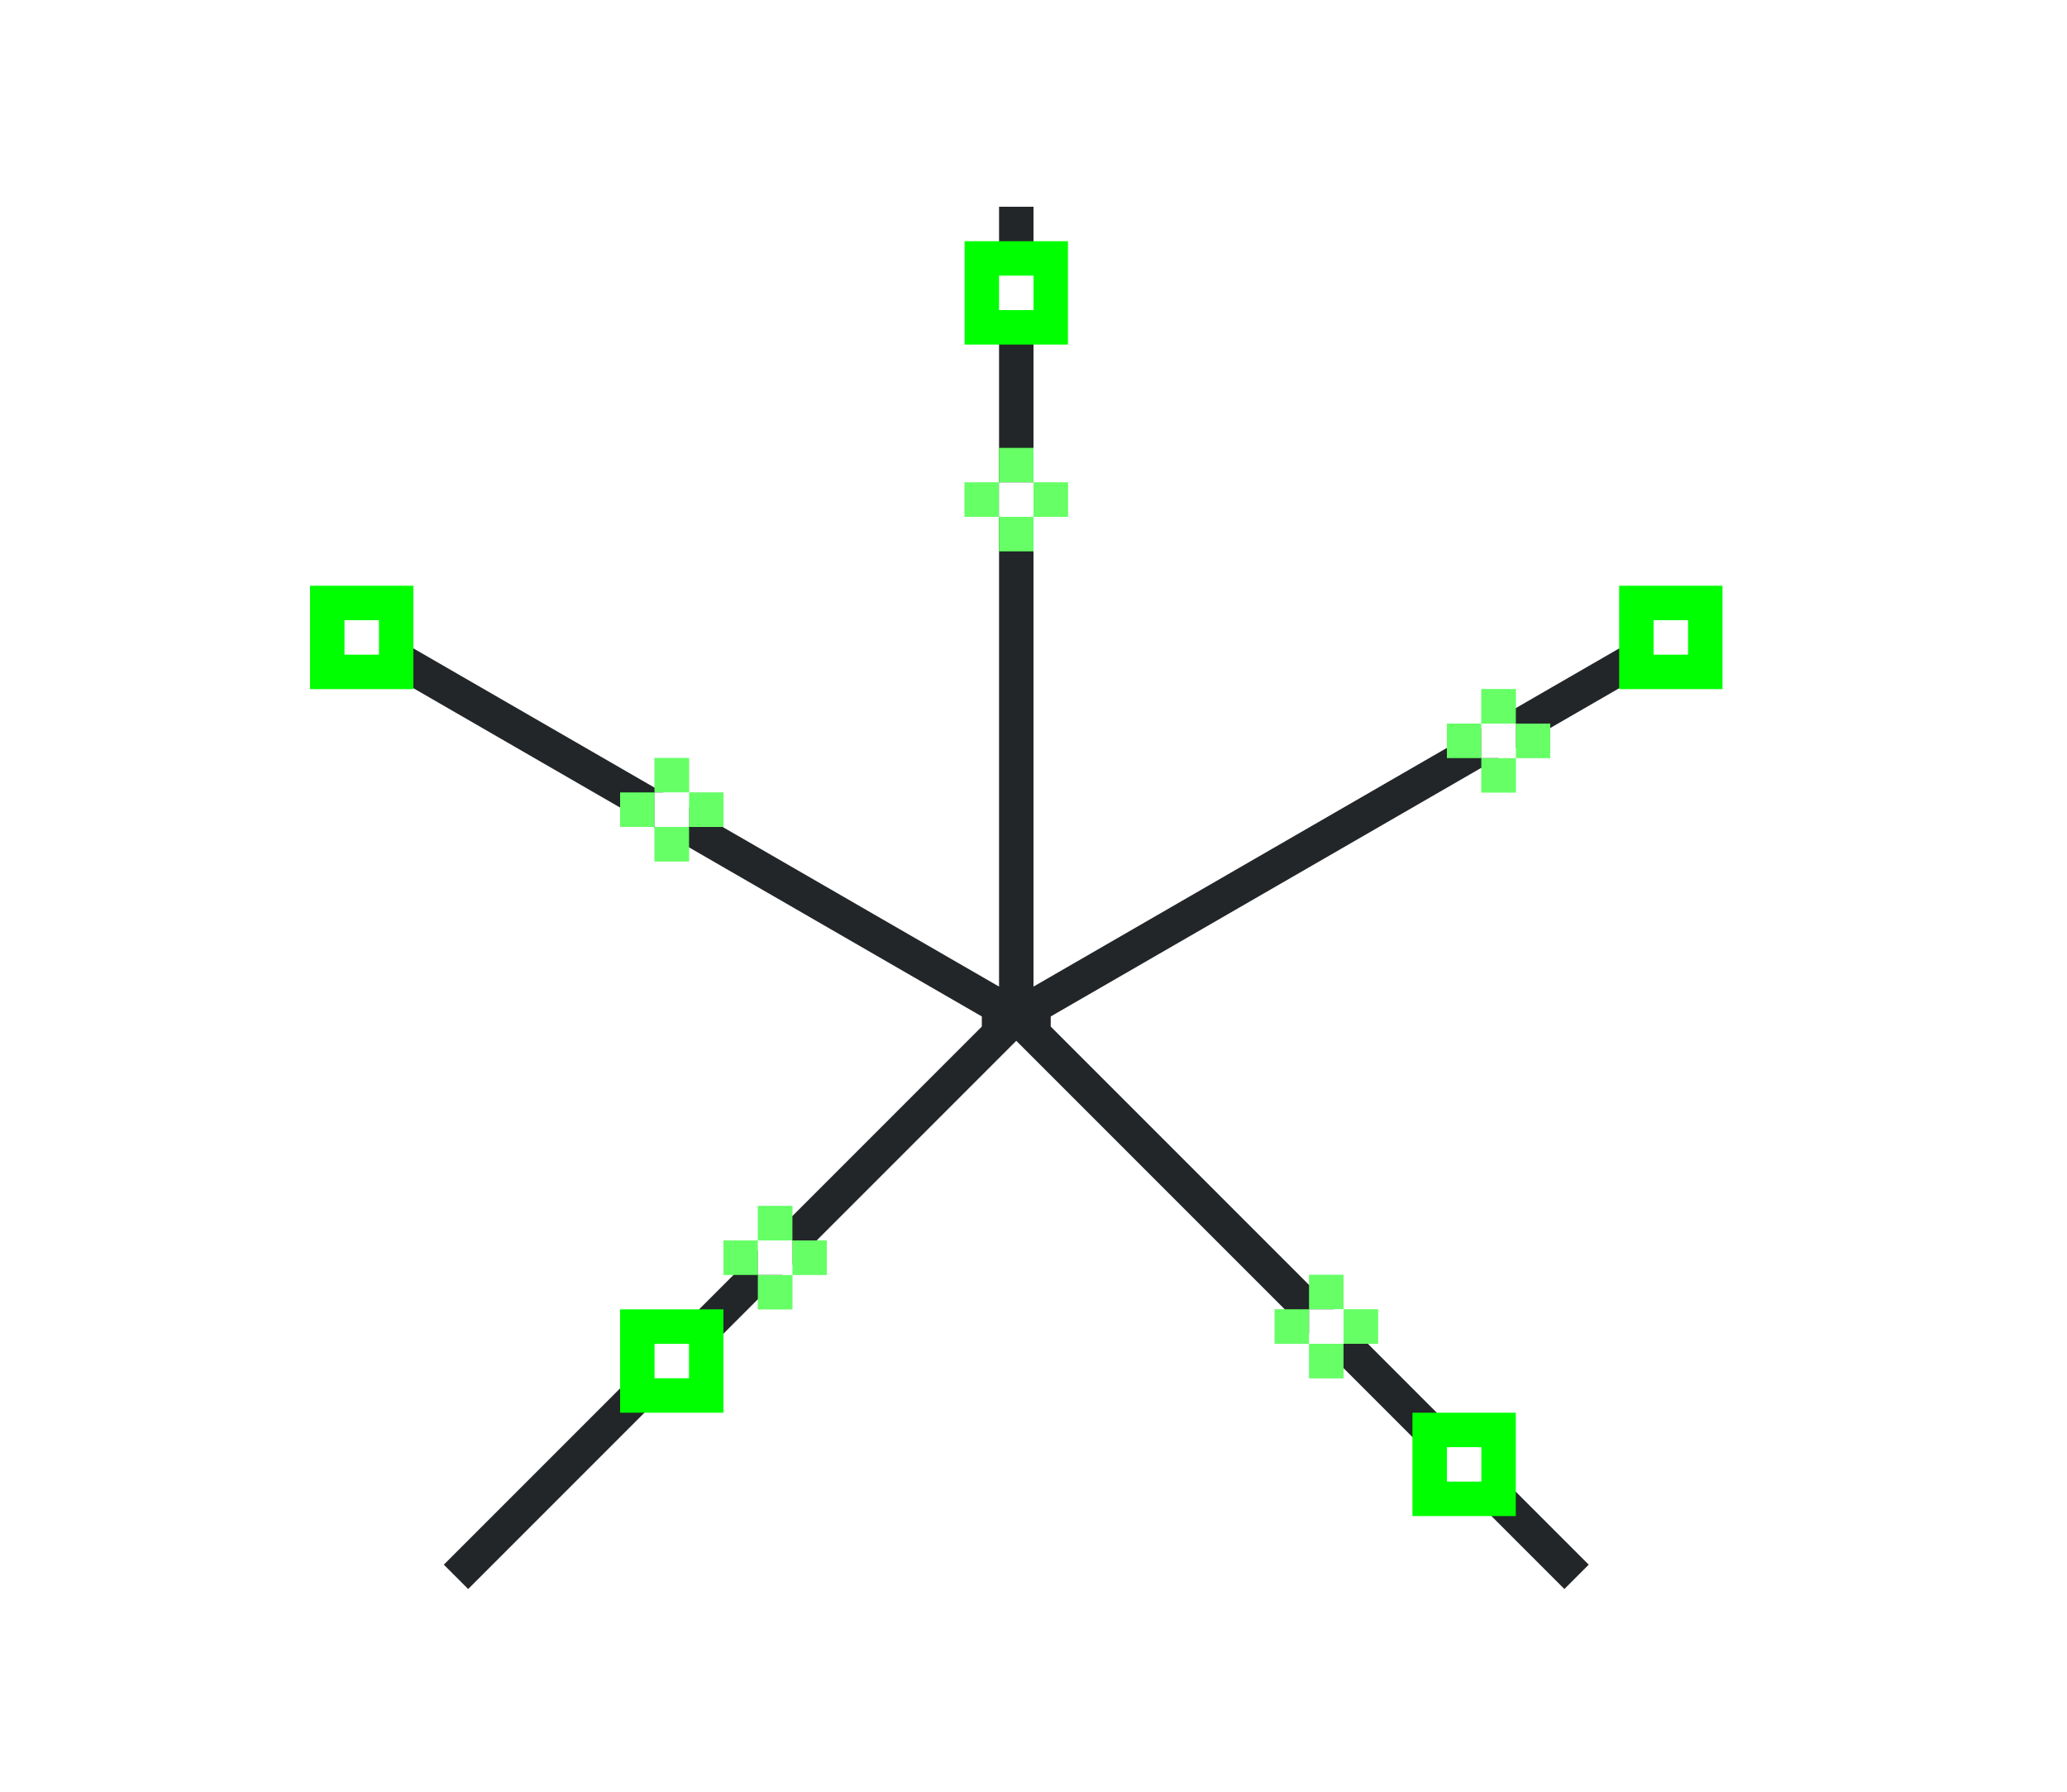 <?xml version="1.0" encoding="UTF-8" standalone="no"?>
<svg
   height="52"
   viewBox="0 0 60 52"
   width="60"
   version="1.1"
   id="svg88"
   sodipodi:docname="netpoint_52x60.svg"
   inkscape:version="1.1.2 (76b9e6a115, 2022-02-25)"
   xmlns:inkscape="http://www.inkscape.org/namespaces/inkscape"
   xmlns:sodipodi="http://sodipodi.sourceforge.net/DTD/sodipodi-0.dtd"
   xmlns="http://www.w3.org/2000/svg"
   xmlns:svg="http://www.w3.org/2000/svg">
  <defs
     id="defs92" />
  <sodipodi:namedview
     id="namedview90"
     pagecolor="#ffffff"
     bordercolor="#666666"
     borderopacity="1.0"
     inkscape:pageshadow="2"
     inkscape:pageopacity="0.0"
     inkscape:pagecheckerboard="0"
     showgrid="false"
     inkscape:zoom="15.038462"
     inkscape:cx="30.023017"
     inkscape:cy="25.966751"
     inkscape:window-width="1852"
     inkscape:window-height="1016"
     inkscape:window-x="0"
     inkscape:window-y="0"
     inkscape:window-maximized="1"
     inkscape:current-layer="svg88" />
  <path
     d="M 0,0 H 60 V 52 H 0 Z"
     fill="#ffffff"
     id="path2" />
  <path
     d="M 29,6 V 28.633 L 9.832,17.566 l -0.5,0.867 L 28.5,29.5 v 0.293 L 12.883,45.41 13.59,46.117 29.5,30.207 45.41,46.117 46.117,45.41 30.5,29.793 V 29.5 l 19.168,-11.066 -0.5,-0.867 L 30,28.633 V 6 Z"
     fill="#232629"
     id="path4" />
  <g
     fill="#e95420"
     id="g14"
     transform="translate(0,-1000.362)"
     style="fill:#00ff00">
    <path
       d="m 19,1024.362 h 1 v 1 h -1 z"
       id="path6"
       style="fill:#00ff00" />
    <path
       d="m 20,1023.362 h 1 v 1 h -1 z"
       id="path8"
       style="fill:#00ff00" />
    <path
       d="m 19,1022.362 h 1 v 1 h -1 z"
       id="path10"
       style="fill:#00ff00" />
    <path
       d="m 18,1023.362 h 1 v 1 h -1 z"
       id="path12"
       style="fill:#00ff00" />
  </g>
  <path
     d="m 19,23 h 1 v 1 h -1 z"
     fill="#ffffff"
     id="path16" />
  <path
     d="m 47,17 h 3 v 3 h -3 z"
     fill="#77216f"
     id="path18"
     style="fill:#00ff00" />
  <path
     d="m 48,18 h 1 v 1 h -1 z"
     fill="#ffffff"
     id="path20" />
  <path
     d="m 41,41 h 3 v 3 h -3 z"
     fill="#77216f"
     id="path22"
     style="fill:#00ff00" />
  <path
     d="m 42,42 h 1 v 1 h -1 z"
     fill="#ffffff"
     id="path24" />
  <path
     d="m 18,38 h 3 v 3 h -3 z"
     fill="#77216f"
     id="path26"
     style="fill:#00ff00" />
  <path
     d="m 19,39 h 1 v 1 h -1 z"
     fill="#ffffff"
     id="path28" />
  <path
     d="m 9,17 h 3 v 3 H 9 Z"
     fill="#77216f"
     id="path30"
     style="fill:#00ff00" />
  <path
     d="m 10,18 h 1 v 1 h -1 z"
     fill="#ffffff"
     id="path32" />
  <path
     d="m 28,7 h 3 v 3 h -3 z"
     fill="#77216f"
     id="path34"
     style="fill:#00ff00" />
  <path
     d="m 29,8 h 1 v 1 h -1 z"
     fill="#ffffff"
     id="path36" />
  <g
     fill="#e95420"
     id="g46"
     transform="translate(0,-1000.362)"
     style="fill:#00ff00">
    <path
       d="m 29,1015.362 h 1 v 1 h -1 z"
       id="path38"
       style="fill:#00ff00" />
    <path
       d="m 30,1014.362 h 1 v 1 h -1 z"
       id="path40"
       style="fill:#00ff00" />
    <path
       d="m 29,1013.362 h 1 v 1 h -1 z"
       id="path42"
       style="fill:#00ff00" />
    <path
       d="m 28,1014.362 h 1 v 1 h -1 z"
       id="path44"
       style="fill:#00ff00" />
  </g>
  <path
     d="m 29,14 h 1 v 1 h -1 z"
     fill="#ffffff"
     id="path48" />
  <g
     fill="#e95420"
     id="g58"
     transform="translate(0,-1000.362)"
     style="fill:#00ff00">
    <path
       d="m 43,1022.362 h 1 v 1 h -1 z"
       id="path50"
       style="fill:#00ff00" />
    <path
       d="m 44,1021.362 h 1 v 1 h -1 z"
       id="path52"
       style="fill:#00ff00" />
    <path
       d="m 43,1020.362 h 1 v 1 h -1 z"
       id="path54"
       style="fill:#00ff00" />
    <path
       d="m 42,1021.362 h 1 v 1 h -1 z"
       id="path56"
       style="fill:#00ff00" />
  </g>
  <path
     d="m 43,21 h 1 v 1 h -1 z"
     fill="#ffffff"
     id="path60" />
  <g
     fill="#e95420"
     id="g70"
     transform="translate(0,-1000.362)"
     style="fill:#00ff00">
    <path
       d="m 38,1039.362 h 1 v 1 h -1 z"
       id="path62"
       style="fill:#00ff00" />
    <path
       d="m 39,1038.362 h 1 v 1 h -1 z"
       id="path64"
       style="fill:#00ff00" />
    <path
       d="m 38,1037.362 h 1 v 1 h -1 z"
       id="path66"
       style="fill:#00ff00" />
    <path
       d="m 37,1038.362 h 1 v 1 h -1 z"
       id="path68"
       style="fill:#00ff00" />
  </g>
  <path
     d="m 38,38 h 1 v 1 h -1 z"
     fill="#ffffff"
     id="path72" />
  <g
     fill="#e95420"
     id="g82"
     transform="translate(0,-1000.362)"
     style="fill:#00ff00">
    <path
       d="m 22,1037.362 h 1 v 1 h -1 z"
       id="path74"
       style="fill:#00ff00" />
    <path
       d="m 23,1036.362 h 1 v 1 h -1 z"
       id="path76"
       style="fill:#00ff00" />
    <path
       d="m 22,1035.362 h 1 v 1 h -1 z"
       id="path78"
       style="fill:#00ff00" />
    <path
       d="m 21,1036.362 h 1 v 1 h -1 z"
       id="path80"
       style="fill:#00ff00" />
  </g>
  <path
     d="m 22,36 h 1 v 1 h -1 z"
     fill="#ffffff"
     id="path84" />
  <g
     fill="#e95420"
     id="g180"
     transform="translate(0,-1000.362)"
     style="fill:#ffffff;opacity:0.4">
    <path
       d="m 19,1024.362 h 1 v 1 h -1 z"
       id="path172"
       style="fill:#ffffff" />
    <path
       d="m 20,1023.362 h 1 v 1 h -1 z"
       id="path174"
       style="fill:#ffffff" />
    <path
       d="m 19,1022.362 h 1 v 1 h -1 z"
       id="path176"
       style="fill:#ffffff" />
    <path
       d="m 18,1023.362 h 1 v 1 h -1 z"
       id="path178"
       style="fill:#ffffff" />
  </g>
  <g
     fill="#e95420"
     id="g190"
     transform="translate(0,-1000.362)"
     style="fill:#ffffff;opacity:0.4">
    <path
       d="m 29,1015.362 h 1 v 1 h -1 z"
       id="path182"
       style="fill:#ffffff" />
    <path
       d="m 30,1014.362 h 1 v 1 h -1 z"
       id="path184"
       style="fill:#ffffff" />
    <path
       d="m 29,1013.362 h 1 v 1 h -1 z"
       id="path186"
       style="fill:#ffffff" />
    <path
       d="m 28,1014.362 h 1 v 1 h -1 z"
       id="path188"
       style="fill:#ffffff" />
  </g>
  <g
     fill="#e95420"
     id="g200"
     transform="translate(0,-1000.362)"
     style="fill:#ffffff;opacity:0.4">
    <path
       d="m 43,1022.362 h 1 v 1 h -1 z"
       id="path192"
       style="fill:#ffffff" />
    <path
       d="m 44,1021.362 h 1 v 1 h -1 z"
       id="path194"
       style="fill:#ffffff" />
    <path
       d="m 43,1020.362 h 1 v 1 h -1 z"
       id="path196"
       style="fill:#ffffff" />
    <path
       d="m 42,1021.362 h 1 v 1 h -1 z"
       id="path198"
       style="fill:#ffffff" />
  </g>
  <g
     fill="#e95420"
     id="g210"
     transform="translate(0,-1000.362)"
     style="fill:#ffffff;opacity:0.4">
    <path
       d="m 38,1039.362 h 1 v 1 h -1 z"
       id="path202"
       style="fill:#ffffff" />
    <path
       d="m 39,1038.362 h 1 v 1 h -1 z"
       id="path204"
       style="fill:#ffffff" />
    <path
       d="m 38,1037.362 h 1 v 1 h -1 z"
       id="path206"
       style="fill:#ffffff" />
    <path
       d="m 37,1038.362 h 1 v 1 h -1 z"
       id="path208"
       style="fill:#ffffff" />
  </g>
  <g
     fill="#e95420"
     id="g220"
     transform="translate(0,-1000.362)"
     style="fill:#ffffff;opacity:0.4">
    <path
       d="m 22,1037.362 h 1 v 1 h -1 z"
       id="path212"
       style="fill:#ffffff" />
    <path
       d="m 23,1036.362 h 1 v 1 h -1 z"
       id="path214"
       style="fill:#ffffff" />
    <path
       d="m 22,1035.362 h 1 v 1 h -1 z"
       id="path216"
       style="fill:#ffffff" />
    <path
       d="m 21,1036.362 h 1 v 1 h -1 z"
       id="path218"
       style="fill:#ffffff" />
  </g>
</svg>
